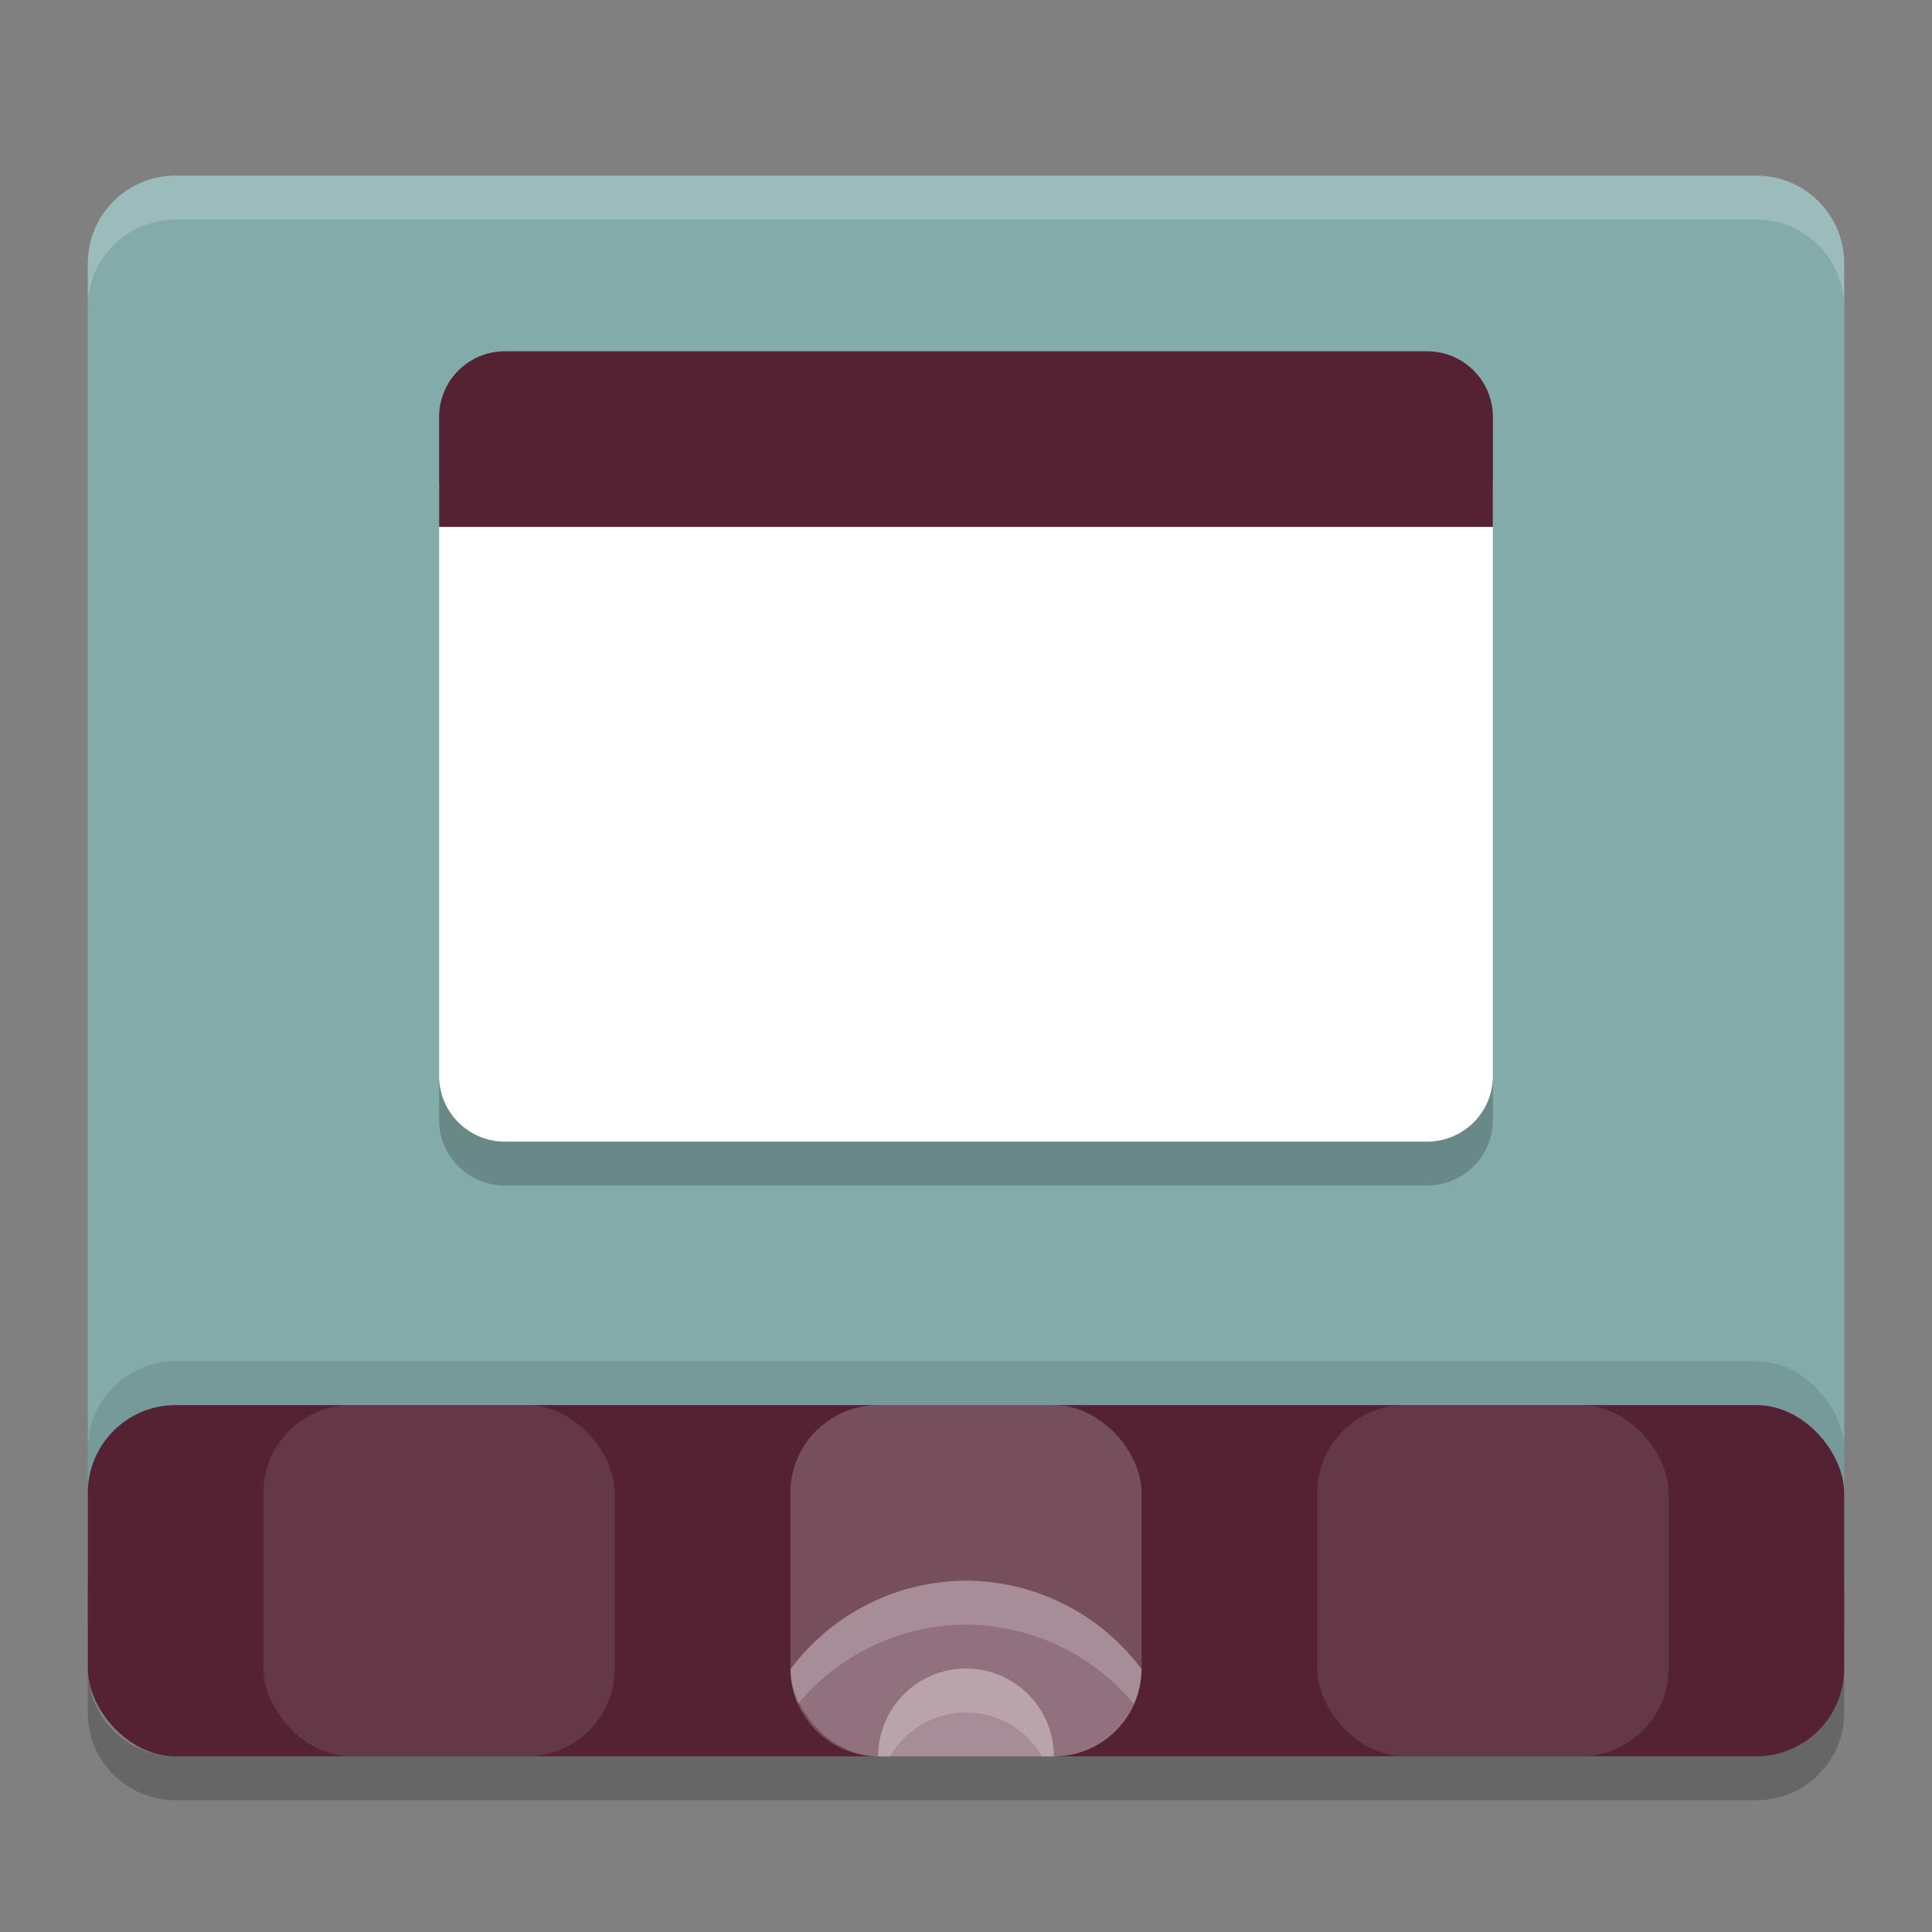 <svg xmlns="http://www.w3.org/2000/svg" width="22" height="22" version="1.1">
 <rect width="100%" height="100%" fill="#808080" stroke="none"/>
 <path style="fill:#82abaa" d="M 2,2 C 1.446,2 1,2.446 1,3 v 1 14 c 0,0.554 0.446,1 1,1 h 18 c 0.554,0 1,-0.446 1,-1 V 4 3 C 21,2.446 20.554,2 20,2 Z"/>
 <rect style="opacity:0.1" width="20" height="4" x="1" y="15.5" rx="1" ry="1"/>
 <rect style="fill:#542233" width="20" height="4" x="1" y="16" rx="1" ry="1"/>
 <path style="opacity:0.2;fill:#ffffff" d="M 2,2 C 1.446,2 1,2.446 1,3 v 0.5 c 0,-0.554 0.446,-1 1,-1 h 18 c 0.554,0 1,0.446 1,1 V 3 C 21,2.446 20.554,2 20,2 Z"/>
 <path style="opacity:0.2" d="m 1,19 v 0.5 c 0,0.554 0.446,1 1,1 h 18 c 0.554,0 1,-0.446 1,-1 V 19 c 0,0.554 -0.446,1 -1,1 H 2 C 1.446,20 1,19.554 1,19 Z"/>
 <rect style="opacity:0.2;fill:#ffffff" width="4" height="4" x="9" y="16" rx="1" ry="1"/>
 <rect style="opacity:0.1;fill:#ffffff" width="4" height="4" x="3" y="16" rx="1" ry="1"/>
 <rect style="opacity:0.1;fill:#ffffff" width="4" height="4" x="15" y="16" rx="1" ry="1"/>
 <path style="opacity:0.2;fill:#ffffff" d="M 11,18 A 2.5,2.5 0 0 0 9.002,19.008 C 9.006,19.558 9.449,20 10,20 h 2 c 0.552,0 0.995,-0.443 0.998,-0.994 A 2.5,2.5 0 0 0 11,18 Z"/>
 <path style="opacity:0.2;fill:#ffffff" d="m 11,19 a 1,1 0 0 0 -1,1 h 2 a 1,1 0 0 0 -1,-1 z"/>
 <path style="opacity:0.2" d="m 5,6 v 6.75 c 0,0.415 0.335,0.75 0.75,0.75 h 10.5 C 16.666,13.5 17,13.165 17,12.75 V 6 Z"/>
 <path style="fill:#ffffff" d="m 5,5.5 v 6.75 C 5,12.665 5.335,13 5.75,13 h 10.5 C 16.666,13 17,12.665 17,12.25 V 5.5 Z"/>
 <path style="fill:#542233" d="m 5.75,4 h 10.5 C 16.666,4 17,4.335 17,4.75 V 6 H 5 V 4.75 C 5,4.335 5.335,4 5.75,4 Z"/>
 <path style="opacity:0.2;fill:#ffffff" d="m 11,18 a 2.5,2.5 0 0 0 -1.998,1.008 c 0.001,0.141 0.031,0.274 0.084,0.395 A 2.5,2.5 0 0 1 11,18.5 a 2.5,2.5 0 0 1 1.912,0.904 c 0.054,-0.122 0.085,-0.256 0.086,-0.398 A 2.5,2.5 0 0 0 11,18 Z"/>
 <path style="opacity:0.2;fill:#ffffff" d="m 11,19 a 1,1 0 0 0 -1,1 h 0.136 A 1,1 0 0 1 11,19.5 1,1 0 0 1 11.865,20 H 12 a 1,1 0 0 0 -1,-1 z"/>
</svg>
